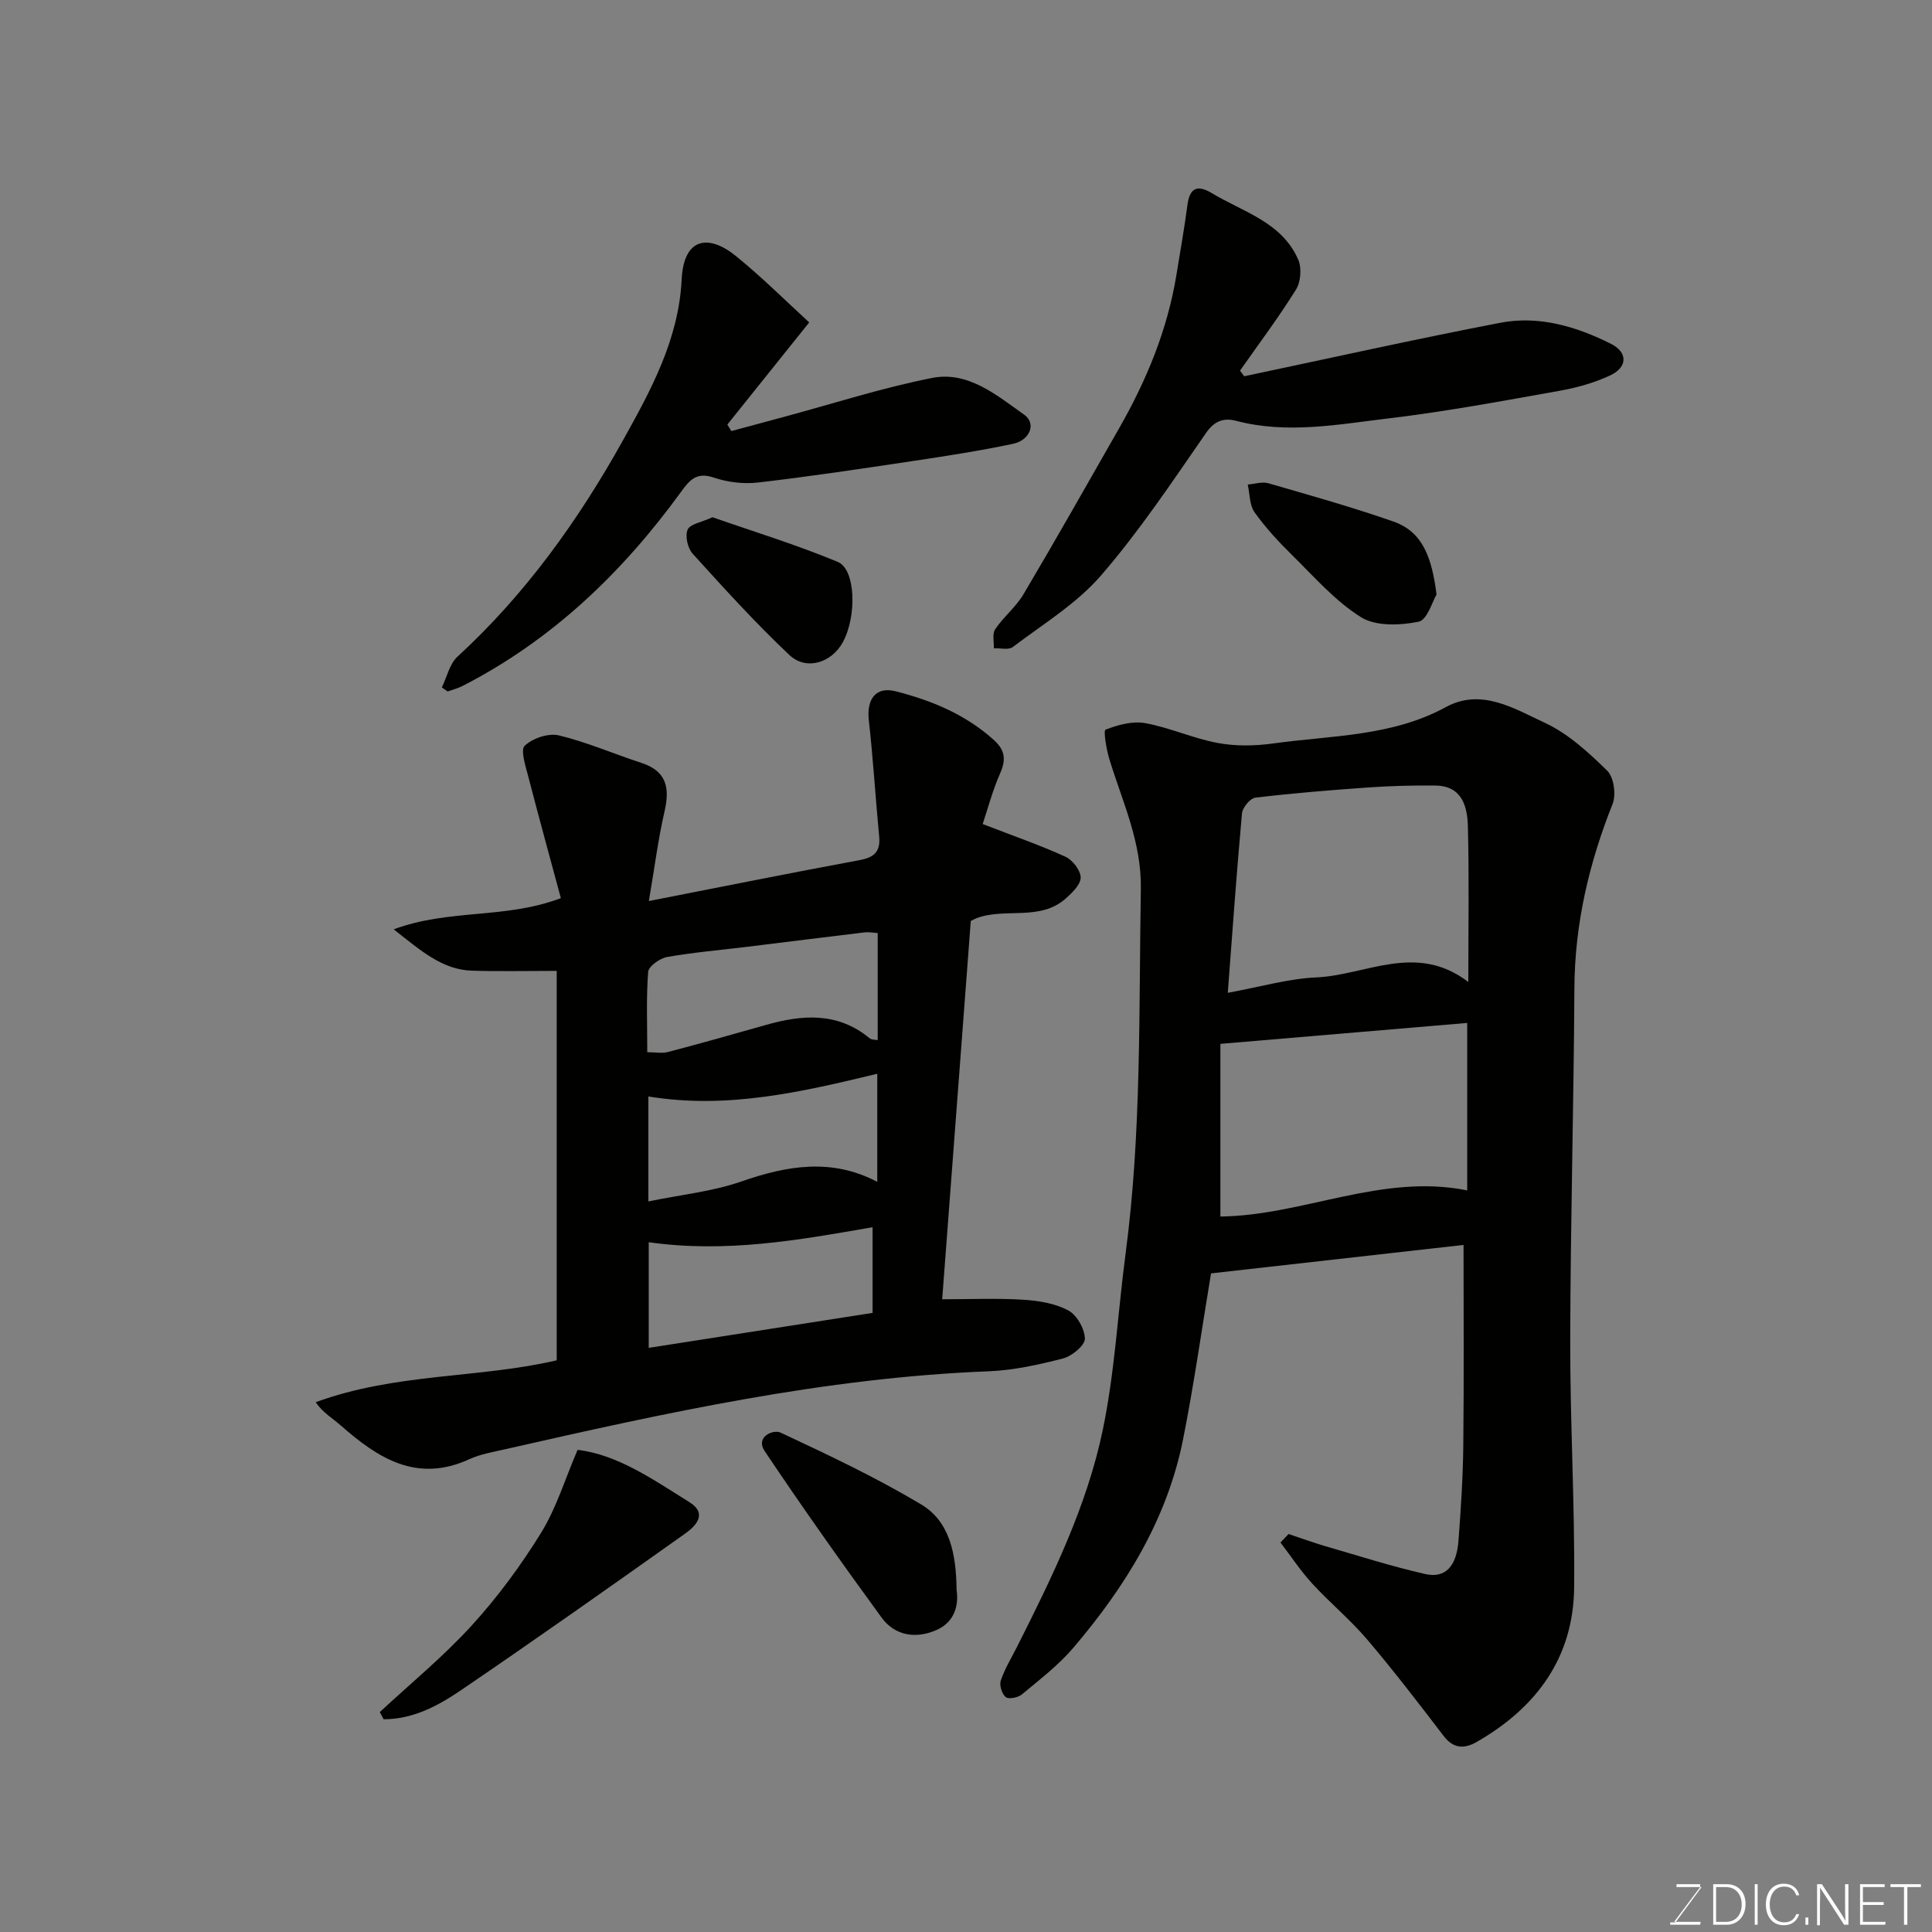 <svg enable-background="new 0 0 400 400" viewBox="0 0 400 400" xmlns="http://www.w3.org/2000/svg"><rect x="0" y="0" width="400" height="400" fill="#808080" stroke="none"/><g fill="#010100"><path d="m266.78 317.6c2.56.85 5.1 1.79 7.69 2.54 6.85 1.99 13.67 4.17 20.62 5.75 4.14.94 6.47-1.59 6.87-6.88.5-6.58.93-13.19 1-19.79.15-13.91.05-27.82.05-41.47-16.98 1.91-34.63 3.9-52.28 5.89-1.87 11.22-3.5 22.84-5.78 34.32-3.3 16.59-11.95 30.56-22.76 43.23-3.08 3.61-6.96 6.57-10.63 9.63-.79.66-2.73 1.03-3.33.55-.8-.65-1.36-2.47-1.03-3.44.84-2.46 2.23-4.72 3.41-7.06 7.26-14.43 14.43-29.02 17.72-44.88 2.49-11.98 3.11-24.34 4.72-36.51 3.31-25.04 2.72-50.22 3.15-75.38.17-9.79-3.82-18.09-6.52-26.93-.62-2.03-1.26-5.91-.79-6.1 2.56-1 5.6-1.83 8.23-1.35 5.09.93 9.94 3.17 15.02 4.11 3.72.69 7.73.62 11.5.09 12.06-1.68 24.49-1.41 35.7-7.52 7.35-4.01 14.16.31 20.46 3.23 4.85 2.24 9.08 6.14 12.97 9.95 1.37 1.34 1.86 4.97 1.09 6.89-4.88 12.29-7.83 24.84-7.9 38.15-.13 24.26-.81 48.51-.86 72.77-.04 17.09.97 34.19.81 51.28-.14 14.54-7.84 24.93-20.23 32.01-2.47 1.41-4.74 1.4-6.75-1.22-5.18-6.76-10.36-13.54-15.88-20.03-3.49-4.1-7.71-7.58-11.36-11.56-2.42-2.63-4.4-5.66-6.58-8.51.53-.58 1.1-1.17 1.67-1.76zm37.22-114.29c0-11.56.18-21.89-.09-32.21-.11-4.16-1.21-8.4-6.75-8.46-4.55-.05-9.11.07-13.65.38-7.87.55-15.74 1.19-23.58 2.12-1.08.13-2.68 2.04-2.79 3.25-1.12 12.31-1.99 24.64-2.94 37.16 6.8-1.24 12.53-2.93 18.34-3.19 10.3-.46 20.66-7.3 31.46.95zm-51.33 12.81v35.75c17.12-.2 33.46-8.99 51.1-5.41 0-11.47 0-22.72 0-34.67-16.9 1.43-33.52 2.84-51.1 4.33z"/><path d="m203.45 170.61c6.63 2.56 12 4.41 17.14 6.77 1.48.68 3.13 2.81 3.15 4.29.02 1.45-1.74 3.16-3.08 4.35-5.35 4.75-12.46 1.86-18.43 4.06-.29.11-.56.27-1.24.6-1.95 25.8-3.91 51.81-5.92 78.32 5.8 0 11.28-.24 16.72.09 3.19.2 6.62.74 9.37 2.21 1.79.95 3.43 3.83 3.45 5.86.01 1.4-2.67 3.61-4.51 4.09-5.03 1.3-10.22 2.45-15.39 2.66-34.01 1.32-67.04 8.63-100.04 16.12-2.54.58-5.18 1.02-7.52 2.09-10.84 4.96-18.86-.19-26.57-6.97-1.73-1.52-3.77-2.69-5.22-4.84 16.69-6.1 33.74-4.9 49.9-8.67 0-26.99 0-54.16 0-80.63-6.33 0-11.93.13-17.51-.04-6.12-.19-10.43-3.99-16.24-8.56 11.56-4.29 23.07-2.08 34.61-6.46-2.26-8.4-4.58-16.8-6.76-25.23-.55-2.13-1.65-5.45-.72-6.33 1.65-1.55 4.91-2.65 7.06-2.14 5.8 1.39 11.35 3.83 17.05 5.68 5.28 1.71 5.96 5.19 4.83 10.09-1.31 5.68-2.04 11.49-3.24 18.53 15.34-3 29.49-5.85 43.68-8.48 3.01-.56 4.29-1.78 4-4.88-.76-8.01-1.24-16.06-2.14-24.06-.49-4.35 1.42-7.06 5.55-6.01 7.45 1.9 14.49 4.8 20.35 10.1 2.4 2.17 2.51 4.15 1.25 6.98-1.53 3.47-2.51 7.22-3.58 10.41zm-69.14 86.58v21.87c15.73-2.46 31.11-4.86 46.35-7.24 0-6.23 0-11.94 0-17.74-15.33 2.68-30.31 5.37-46.35 3.11zm-.07-30.18v21.73c6.74-1.39 13.25-2.04 19.26-4.13 9.52-3.31 18.72-4.87 28.13.08 0-7.51 0-14.98 0-22.38-15.72 3.79-31.1 7.38-47.39 4.7zm-.23-9.16c1.71 0 3.07.27 4.27-.04 6.75-1.78 13.48-3.66 20.2-5.58 7.6-2.18 14.95-2.74 21.58 2.74.41.34 1.15.27 1.66.37 0-7.51 0-14.78 0-22.17-1.08-.06-1.91-.23-2.71-.13-8.12.97-16.24 1.99-24.36 2.99-5.52.68-11.08 1.14-16.55 2.11-1.5.27-3.82 1.93-3.91 3.1-.41 5.42-.18 10.9-.18 16.61z"/><path d="m257.6 77.9c17.66-3.72 35.28-7.66 53-11.07 8.03-1.55 15.79.77 22.96 4.37 3.49 1.76 3.41 4.82-.14 6.5-3.32 1.57-7.01 2.58-10.65 3.23-11.72 2.09-23.44 4.28-35.25 5.69-10.46 1.25-20.99 3.29-31.59.51-2.4-.63-4.41-.12-6.2 2.46-6.97 10.06-13.79 20.32-21.77 29.55-5.06 5.85-12.01 10.07-18.27 14.82-.87.66-2.6.2-3.93.26.06-1.33-.36-3 .28-3.94 1.74-2.57 4.3-4.61 5.87-7.26 6.73-11.36 13.23-22.86 19.78-34.33 5.69-9.95 10.02-20.41 11.88-31.8.78-4.82 1.64-9.63 2.28-14.47.47-3.59 2.11-4.2 5.03-2.44 6.5 3.92 14.52 6 17.9 13.77.75 1.71.54 4.59-.44 6.17-3.59 5.78-7.7 11.24-11.61 16.82.3.38.58.77.87 1.16z"/><path d="m91.48 142.32c1.06-2.16 1.6-4.87 3.25-6.38 14.09-12.93 25.1-28.33 34.28-44.83 5.7-10.24 11.51-20.8 12.12-33.25.43-8.7 5.57-9.44 11.22-4.86 5.37 4.35 10.29 9.27 15.19 13.75-6.19 7.72-11.57 14.43-16.95 21.15.27.45.55.9.82 1.35 3.63-.98 7.27-1.96 10.9-2.94 10.21-2.75 20.32-6.02 30.67-8.06 7.47-1.48 13.39 3.6 19.07 7.61 2.55 1.8 1.23 5.27-2.33 6.03-6.85 1.45-13.8 2.52-20.73 3.56-10.67 1.6-21.34 3.21-32.05 4.45-3.01.35-6.35-.06-9.22-1.04-3.56-1.21-5.02.64-6.71 2.96-12.14 16.72-26.72 30.7-45.26 40.21-.97.5-2.05.76-3.08 1.13-.38-.28-.78-.56-1.19-.84z"/><path d="m78.63 354.47c6.4-5.95 13.21-11.53 19.07-17.97 5.36-5.88 10.17-12.41 14.35-19.19 3.16-5.14 4.95-11.12 7.53-17.13 8.24.96 15.65 6.14 23.19 10.85 3.76 2.35 1.31 4.9-.9 6.47-15.43 10.95-30.88 21.86-46.52 32.5-4.74 3.23-9.94 5.97-15.93 5.95-.26-.49-.52-.99-.79-1.48z"/><path d="m198.05 329.18c.46 3.05-.32 6.59-4.12 8.28-4.22 1.88-8.6 1.27-11.4-2.55-8.27-11.33-16.38-22.79-24.19-34.44-2.01-3 1.72-4.59 3.3-3.85 9.86 4.61 19.74 9.28 29.07 14.85 5.92 3.54 7.26 10.2 7.34 17.71z"/><path d="m297.42 123.08c-.82 1.34-1.91 5.28-3.72 5.64-3.83.77-8.85.98-11.91-.93-5.35-3.34-9.69-8.36-14.27-12.86-2.8-2.75-5.51-5.68-7.78-8.87-1.06-1.49-.97-3.8-1.41-5.74 1.43-.11 2.97-.64 4.26-.27 8.67 2.51 17.38 4.95 25.9 7.93 6.12 2.13 7.97 7.54 8.93 15.1z"/><path d="m147.52 107.09c8.55 2.99 17.4 5.7 25.92 9.24 3.76 1.56 3.97 11.32 1.05 16.65-2.32 4.24-7.56 5.93-11.06 2.63-7.03-6.63-13.54-13.82-20.03-20.98-1.03-1.14-1.6-3.67-1.03-4.98.49-1.15 2.86-1.51 5.15-2.56z"/></g><path d="m346.9 398 5.4-7.3h-5.2v-.6h4.9v.6l-5.4 7.2h5.5l-.1.6h-6.2v-.5z" fill="#fbfcfa"/><path d="m354.7 390.1h2.8c2.3 0 3.9 1.6 3.9 4.1s-1.6 4.3-3.9 4.3h-2.8zm.6 7.8h2c2.2 0 3.3-1.6 3.3-3.6 0-1.8-1-3.6-3.3-3.6h-2z" fill="#fbfcfa"/><path d="m363.9 390.1v8.4h-.6v-8.4z" fill="#fbfcfa"/><path d="m372.5 396.3c-.4 1.3-1.4 2.3-3.2 2.3-2.4 0-3.7-1.9-3.7-4.3 0-2.3 1.2-4.3 3.7-4.3 1.8 0 2.9 1 3.2 2.4h-.6c-.4-1.1-1.1-1.8-2.5-1.8-2.1 0-3 1.9-3 3.7s.9 3.7 3 3.7c1.4 0 2.1-.7 2.5-1.7z" fill="#fbfcfa"/><path d="m373.8 398.5v-1.5h.6v1.5z" fill="#fbfcfa"/><path d="m376.2 398.5v-8.4h1c1.3 2 4.4 6.6 4.9 7.6-.1-1.2-.1-2.4-.1-3.8v-3.8h.7v8.4h-.9c-1.2-1.9-4.4-6.8-5-7.7.1 1.1 0 2.3 0 3.9v3.9h-.6z" fill="#fbfcfa"/><path d="m390 394.4h-4.3v3.5h4.7l-.1.6h-5.2v-8.4h5.1v.6h-4.5v3.1h4.3z" fill="#fbfcfa"/><path d="m394.2 390.7h-2.8v-.6h6.3v.6h-2.8v7.8h-.7z" fill="#fbfcfa"/></svg>